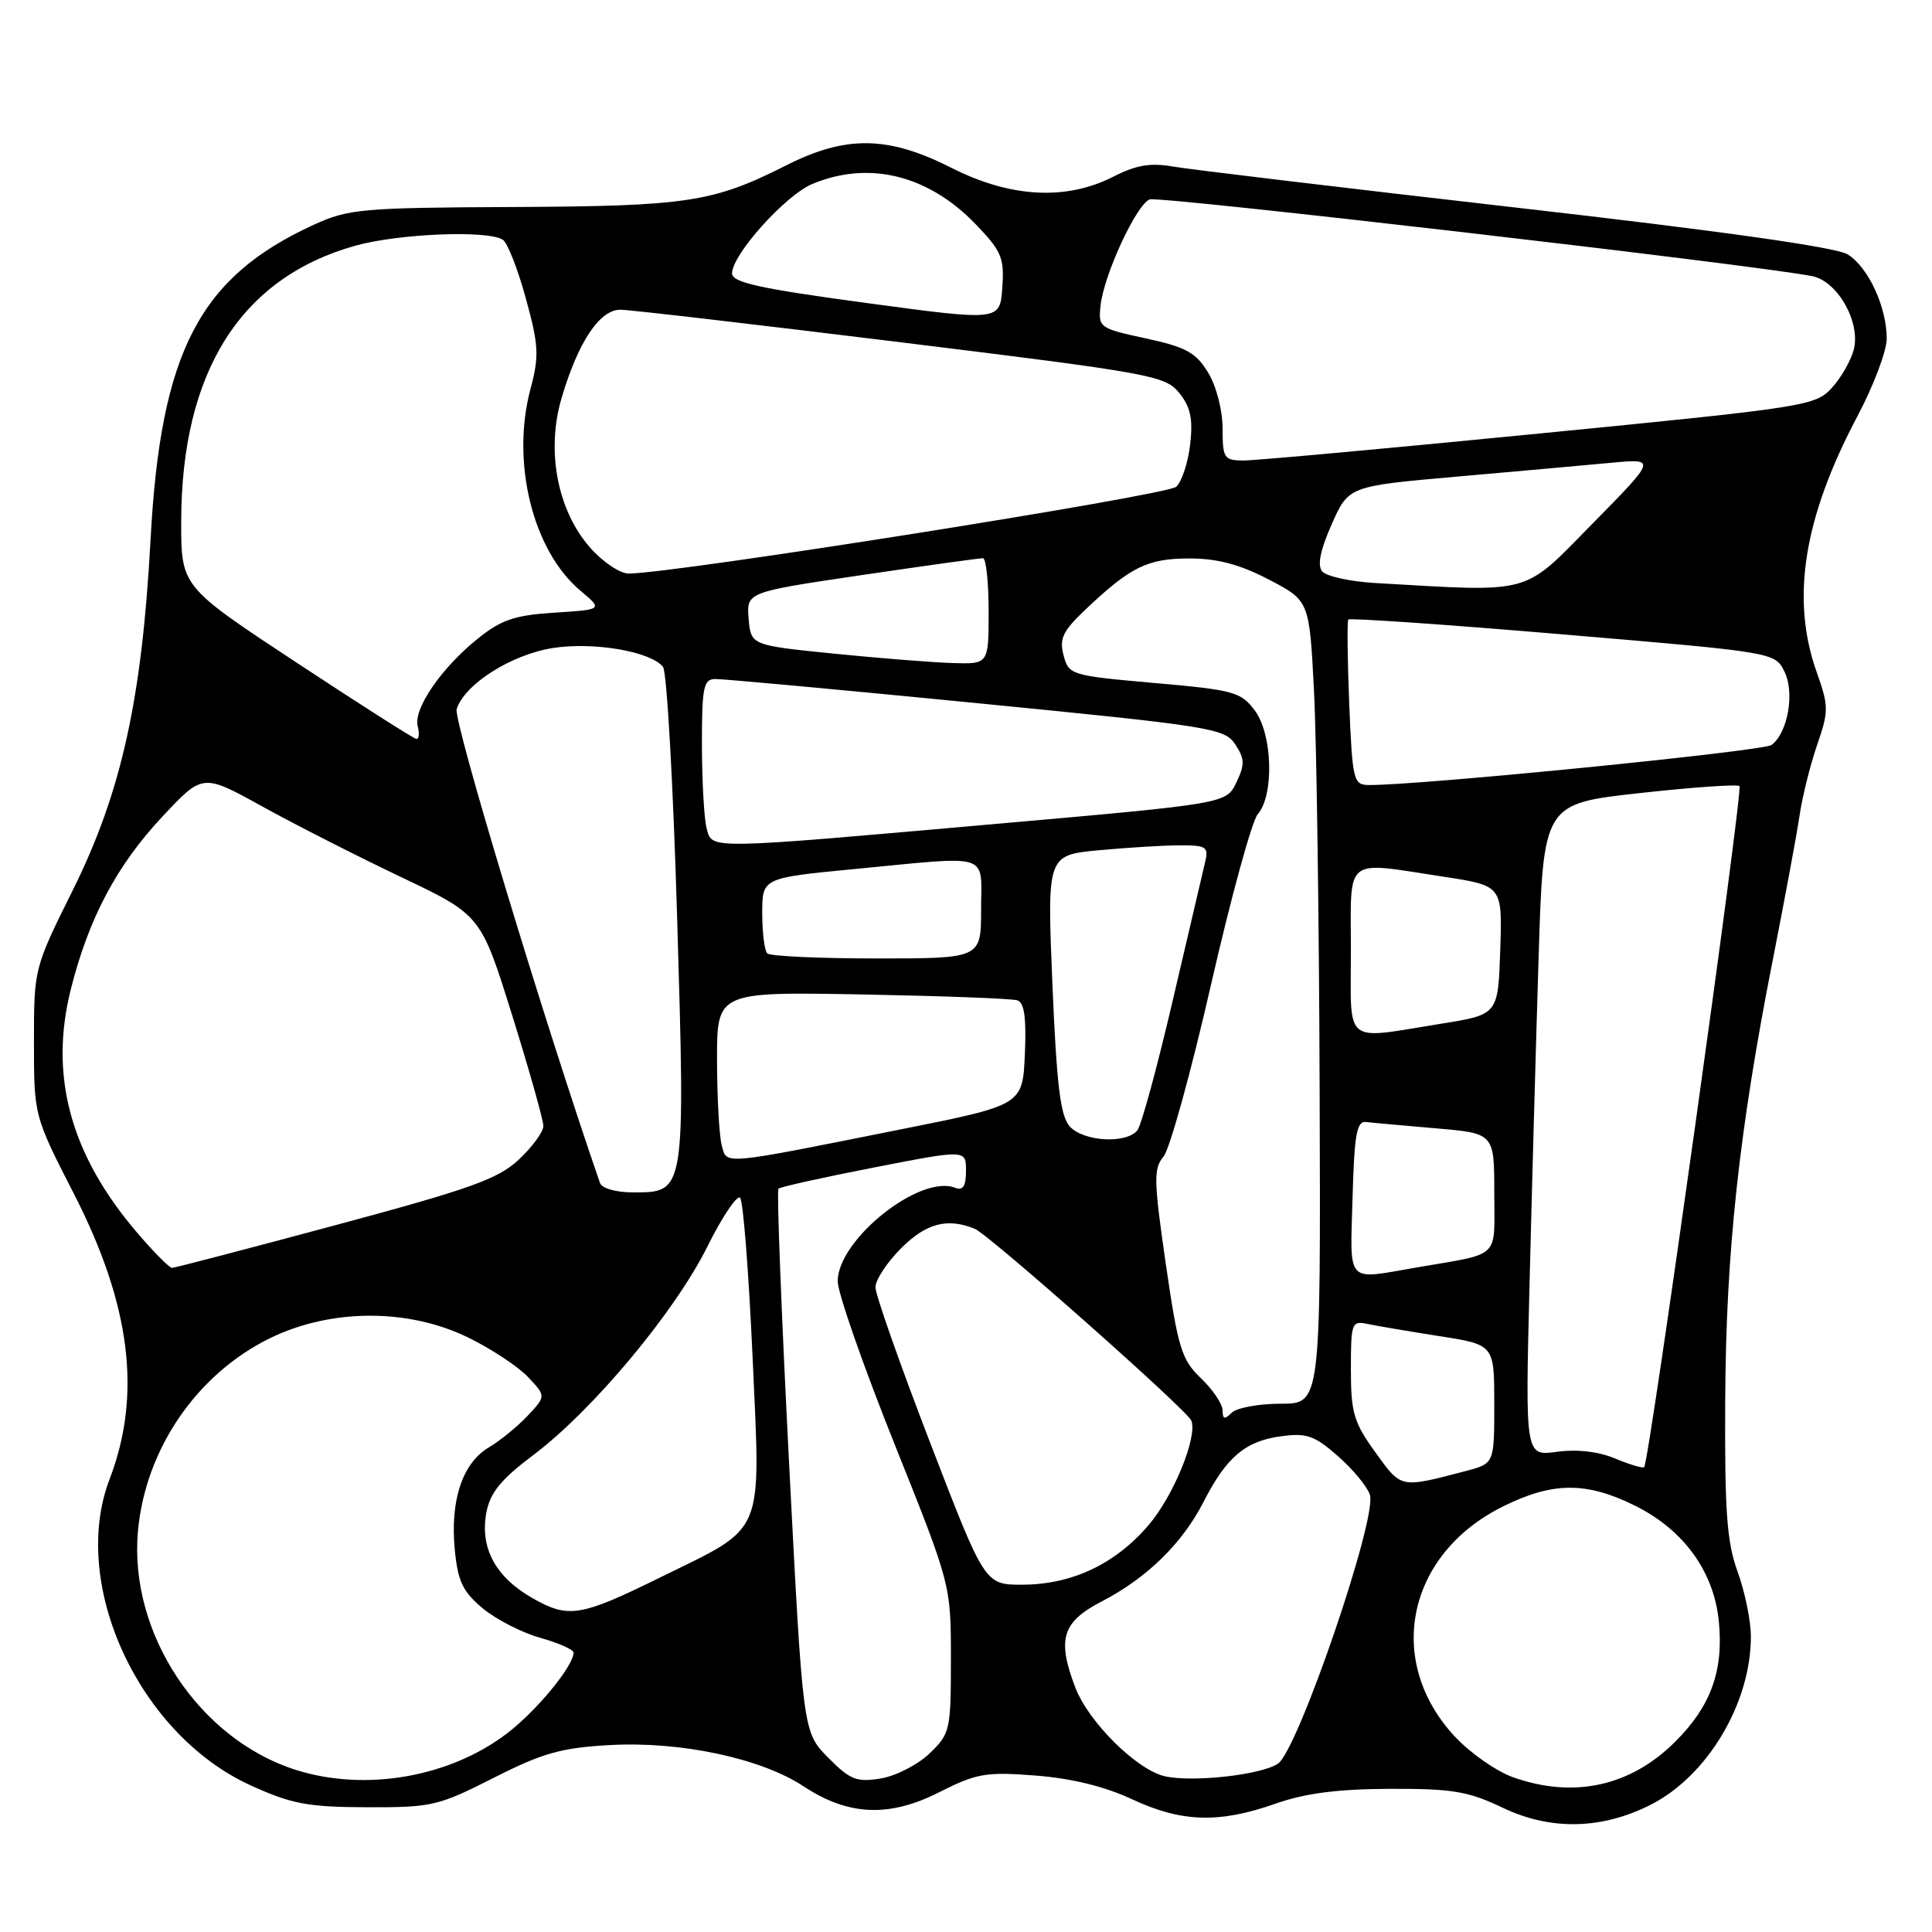 <?xml version="1.0" encoding="UTF-8" standalone="no"?>
<!DOCTYPE svg PUBLIC "-//W3C//DTD SVG 1.1//EN" "http://www.w3.org/Graphics/SVG/1.1/DTD/svg11.dtd" >
<svg xmlns="http://www.w3.org/2000/svg" xmlns:xlink="http://www.w3.org/1999/xlink" version="1.1" viewBox="0 0 256 256">
 <g >
 <path fill="currentColor"
d=" M 218.78 239.11 C 226.28 235.28 232.00 225.66 232.00 216.86 C 232.00 214.77 231.21 210.92 230.25 208.28 C 228.81 204.34 228.52 200.32 228.60 185.50 C 228.70 165.79 230.43 149.86 234.94 127.00 C 236.51 119.03 238.10 110.47 238.46 108.00 C 238.83 105.53 239.87 101.34 240.78 98.70 C 242.33 94.21 242.32 93.58 240.72 89.06 C 237.27 79.36 238.98 68.63 246.11 55.17 C 248.25 51.13 250.00 46.50 250.00 44.88 C 250.00 40.68 247.56 35.40 244.83 33.71 C 243.31 32.76 228.08 30.61 201.00 27.52 C 178.18 24.91 157.70 22.46 155.50 22.08 C 152.44 21.54 150.56 21.86 147.52 23.41 C 141.27 26.60 133.89 26.20 126.09 22.25 C 117.69 17.99 112.12 17.90 104.20 21.90 C 94.48 26.81 91.12 27.32 68.00 27.43 C 47.90 27.52 46.18 27.68 41.56 29.79 C 26.40 36.74 21.28 46.62 19.95 71.50 C 18.81 92.66 16.08 104.99 9.67 117.90 C 4.51 128.29 4.50 128.32 4.50 138.08 C 4.50 147.85 4.50 147.85 9.80 158.20 C 17.33 172.91 18.81 184.80 14.52 196.00 C 9.21 209.88 18.37 229.79 33.19 236.56 C 38.64 239.04 40.74 239.44 48.59 239.47 C 57.21 239.50 58.07 239.30 65.40 235.58 C 71.91 232.28 74.34 231.59 80.81 231.23 C 90.18 230.71 100.83 232.98 106.45 236.68 C 112.40 240.61 117.79 240.85 124.45 237.48 C 129.41 234.97 130.63 234.76 137.22 235.27 C 141.99 235.64 146.40 236.72 150.00 238.41 C 156.55 241.47 161.53 241.63 169.00 239.00 C 172.94 237.61 177.24 237.06 184.15 237.03 C 192.47 237.00 194.54 237.35 199.15 239.55 C 205.49 242.58 212.29 242.42 218.78 239.11 Z  M 200.50 235.50 C 198.30 234.72 194.84 232.31 192.82 230.15 C 183.46 220.16 186.38 205.98 199.10 199.64 C 205.73 196.33 210.22 196.31 216.69 199.53 C 223.14 202.75 227.13 208.28 227.76 214.90 C 228.39 221.40 226.69 226.08 222.00 230.76 C 216.07 236.69 208.56 238.35 200.50 235.50 Z  M 39.29 234.55 C 26.41 230.52 17.05 216.42 18.28 202.88 C 19.26 192.02 26.08 182.07 35.77 177.32 C 43.84 173.38 54.09 173.34 62.06 177.24 C 65.11 178.73 68.68 181.09 69.98 182.48 C 72.35 185.00 72.35 185.00 69.92 187.59 C 68.59 189.01 66.27 190.90 64.76 191.80 C 61.28 193.86 59.63 198.81 60.26 205.33 C 60.66 209.53 61.31 210.89 63.96 213.11 C 65.73 214.58 69.16 216.34 71.59 217.02 C 74.01 217.70 76.00 218.58 76.00 218.98 C 76.00 220.75 71.10 226.70 67.19 229.68 C 59.58 235.49 48.48 237.42 39.29 234.55 Z  M 109.72 232.88 C 106.39 229.50 106.39 229.50 104.55 193.73 C 103.54 174.05 102.91 157.76 103.15 157.51 C 103.39 157.27 109.08 156.01 115.80 154.70 C 128.00 152.32 128.00 152.32 128.00 155.13 C 128.00 157.18 127.61 157.79 126.54 157.38 C 121.87 155.59 111.00 164.26 111.00 169.78 C 111.00 171.30 114.38 180.97 118.50 191.27 C 126.00 209.99 126.00 209.99 126.00 219.81 C 126.00 229.29 125.90 229.72 123.16 232.35 C 121.59 233.85 118.68 235.34 116.68 235.66 C 113.50 236.18 112.64 235.84 109.72 232.88 Z  M 154.37 235.37 C 150.65 234.54 144.24 228.19 142.49 223.62 C 140.03 217.18 140.73 214.92 146.00 212.19 C 151.98 209.09 156.67 204.50 159.48 199.00 C 162.52 193.06 165.02 190.94 169.76 190.31 C 173.13 189.85 174.19 190.22 177.29 192.95 C 179.28 194.70 181.18 197.00 181.52 198.07 C 182.51 201.17 171.97 231.95 169.33 233.70 C 167.07 235.19 158.07 236.19 154.37 235.37 Z  M 70.50 211.73 C 65.64 208.94 63.57 205.09 64.45 200.41 C 64.94 197.78 66.38 196.02 70.73 192.75 C 78.58 186.83 89.40 173.87 93.71 165.22 C 95.70 161.21 97.67 158.29 98.07 158.72 C 98.48 159.15 99.22 168.72 99.73 180.00 C 100.79 203.86 101.53 202.11 87.50 209.01 C 76.87 214.24 75.33 214.49 70.50 211.73 Z  M 123.25 191.17 C 119.26 180.81 116.00 171.54 116.00 170.57 C 116.00 169.60 117.53 167.27 119.40 165.40 C 122.72 162.08 125.53 161.34 129.16 162.82 C 131.06 163.60 157.31 186.85 157.86 188.24 C 158.70 190.39 155.49 198.24 152.19 202.09 C 147.77 207.25 142.06 209.95 135.50 209.98 C 130.50 210.00 130.50 210.00 123.25 191.17 Z  M 182.25 192.45 C 179.38 188.48 179.00 187.21 179.00 181.46 C 179.00 175.25 179.10 174.98 181.25 175.44 C 182.49 175.70 186.76 176.42 190.75 177.05 C 198.00 178.18 198.00 178.18 198.00 186.05 C 198.00 193.92 198.00 193.92 194.25 194.91 C 185.47 197.21 185.73 197.26 182.25 192.45 Z  M 214.01 193.26 C 211.80 192.33 208.96 192.01 206.31 192.37 C 202.10 192.95 202.10 192.95 202.67 170.22 C 202.98 157.73 203.52 138.28 203.87 127.00 C 204.50 106.50 204.50 106.50 217.26 105.09 C 224.27 104.31 230.23 103.90 230.49 104.16 C 230.99 104.66 218.51 193.87 217.86 194.41 C 217.66 194.58 215.93 194.06 214.01 193.26 Z  M 162.00 186.89 C 162.00 186.05 160.71 184.14 159.14 182.63 C 156.56 180.16 156.10 178.67 154.47 167.45 C 152.87 156.39 152.84 154.83 154.17 153.26 C 154.99 152.29 157.82 142.05 160.46 130.50 C 163.10 118.95 165.89 108.77 166.66 107.88 C 168.85 105.37 168.62 97.31 166.28 94.16 C 164.43 91.68 163.52 91.43 152.97 90.50 C 141.89 89.52 141.62 89.44 140.93 86.84 C 140.34 84.62 140.82 83.62 143.86 80.74 C 149.83 75.09 152.06 74.00 157.61 74.00 C 161.32 74.00 164.28 74.79 168.14 76.80 C 173.50 79.60 173.50 79.60 174.11 91.55 C 174.45 98.12 174.79 122.06 174.86 144.75 C 175.00 186.00 175.00 186.00 169.70 186.00 C 166.78 186.00 163.86 186.54 163.20 187.20 C 162.27 188.13 162.00 188.06 162.00 186.89 Z  M 179.22 158.75 C 179.45 150.34 179.77 148.53 181.00 148.67 C 181.82 148.77 185.99 149.14 190.25 149.51 C 198.00 150.17 198.00 150.17 198.00 158.07 C 198.00 166.97 199.03 165.99 187.57 167.97 C 178.26 169.58 178.89 170.28 179.22 158.75 Z  M 18.15 163.31 C 9.31 152.97 6.48 142.52 9.41 130.98 C 11.79 121.59 15.49 114.64 21.54 108.18 C 26.86 102.50 26.86 102.50 34.68 106.82 C 38.98 109.20 47.27 113.42 53.11 116.20 C 63.72 121.25 63.72 121.25 67.86 134.52 C 70.14 141.82 72.00 148.43 72.00 149.20 C 72.00 149.97 70.54 151.97 68.75 153.65 C 65.99 156.23 62.35 157.53 44.46 162.34 C 32.89 165.45 23.14 168.00 22.79 168.00 C 22.44 168.00 20.35 165.89 18.15 163.31 Z  M 79.50 156.75 C 72.10 135.35 60.04 95.46 60.51 93.96 C 61.56 90.66 67.72 86.75 73.23 85.87 C 78.64 85.02 86.20 86.31 87.85 88.36 C 88.36 88.99 89.20 103.90 89.72 121.50 C 90.81 158.05 90.82 158.00 83.95 158.00 C 81.64 158.00 79.75 157.47 79.50 156.75 Z  M 95.63 151.74 C 95.30 150.51 95.02 145.43 95.01 140.46 C 95.00 131.42 95.00 131.42 114.25 131.77 C 124.84 131.97 134.08 132.31 134.80 132.55 C 135.73 132.85 136.01 134.86 135.80 139.69 C 135.50 146.42 135.50 146.42 119.50 149.62 C 95.28 154.46 96.33 154.37 95.63 151.74 Z  M 141.74 149.25 C 140.51 147.88 140.01 143.79 139.45 130.41 C 138.74 113.31 138.74 113.31 145.62 112.66 C 149.40 112.31 154.24 112.01 156.36 112.01 C 159.85 112.00 160.17 112.21 159.68 114.25 C 159.38 115.49 157.46 123.70 155.41 132.50 C 153.36 141.30 151.25 149.06 150.72 149.75 C 149.29 151.60 143.56 151.28 141.74 149.25 Z  M 179.00 126.00 C 179.00 113.28 177.92 114.14 191.29 116.17 C 199.07 117.36 199.07 117.36 198.79 125.90 C 198.50 134.44 198.50 134.44 191.00 135.64 C 177.85 137.75 179.00 138.68 179.00 126.00 Z  M 101.67 126.33 C 101.30 125.97 101.00 123.57 101.00 121.00 C 101.00 116.33 101.00 116.33 113.25 115.15 C 131.60 113.39 130.00 112.88 130.00 120.50 C 130.00 127.00 130.00 127.00 116.17 127.00 C 108.56 127.00 102.03 126.70 101.67 126.33 Z  M 93.63 109.75 C 93.30 108.51 93.02 103.56 93.01 98.75 C 93.00 91.09 93.22 90.00 94.75 89.97 C 95.71 89.95 111.28 91.38 129.35 93.16 C 160.56 96.23 162.28 96.50 163.68 98.64 C 164.94 100.55 164.96 101.31 163.82 103.69 C 162.48 106.48 162.48 106.48 131.99 109.17 C 93.23 112.59 94.39 112.57 93.63 109.75 Z  M 178.78 93.25 C 178.54 87.34 178.49 82.32 178.66 82.09 C 178.84 81.87 191.63 82.75 207.08 84.06 C 235.11 86.43 235.18 86.44 236.44 88.97 C 237.83 91.76 236.92 97.05 234.75 98.71 C 233.70 99.53 187.85 104.09 181.36 104.02 C 179.34 104.00 179.20 103.42 178.78 93.25 Z  M 39.25 87.77 C 24.00 77.72 24.00 77.72 24.01 69.11 C 24.04 49.26 31.88 36.82 47.07 32.56 C 52.81 30.95 64.64 30.47 66.63 31.77 C 67.25 32.17 68.62 35.67 69.68 39.55 C 71.39 45.80 71.46 47.15 70.29 51.55 C 67.70 61.26 70.59 72.96 76.90 78.26 C 79.89 80.77 79.89 80.77 73.48 81.18 C 68.18 81.52 66.42 82.12 63.29 84.64 C 58.47 88.51 54.75 93.95 55.35 96.23 C 55.60 97.20 55.52 97.96 55.16 97.91 C 54.80 97.86 47.64 93.30 39.25 87.77 Z  M 110.50 86.61 C 99.50 85.50 99.50 85.50 99.20 81.98 C 98.91 78.46 98.91 78.46 114.20 76.20 C 122.62 74.96 129.84 73.95 130.25 73.97 C 130.66 73.99 131.00 77.15 131.00 81.00 C 131.00 88.00 131.00 88.00 126.25 87.86 C 123.64 87.78 116.55 87.22 110.50 86.61 Z  M 182.33 77.26 C 178.94 77.07 175.73 76.37 175.19 75.70 C 174.53 74.89 174.95 72.87 176.46 69.46 C 178.70 64.42 178.70 64.42 193.10 63.15 C 201.02 62.45 210.20 61.63 213.50 61.32 C 219.50 60.76 219.50 60.76 211.02 69.38 C 201.64 78.92 203.31 78.46 182.33 77.26 Z  M 78.19 72.56 C 73.85 67.62 72.35 59.74 74.41 52.75 C 76.61 45.29 79.48 40.99 82.24 41.04 C 83.48 41.05 100.20 43.00 119.40 45.36 C 152.57 49.44 154.39 49.77 156.25 52.06 C 157.75 53.92 158.09 55.49 157.71 58.84 C 157.44 61.24 156.61 63.79 155.86 64.50 C 154.67 65.63 89.23 76.00 83.30 76.00 C 82.15 76.00 79.85 74.45 78.19 72.56 Z  M 162.00 56.75 C 161.99 54.33 161.17 51.15 160.07 49.35 C 158.46 46.71 157.15 45.99 151.83 44.84 C 145.65 43.50 145.51 43.40 145.83 40.48 C 146.27 36.40 150.58 27.10 152.34 26.42 C 153.56 25.95 232.60 35.10 240.12 36.59 C 243.48 37.25 246.55 42.66 245.64 46.30 C 245.28 47.73 243.98 50.02 242.74 51.38 C 240.57 53.78 239.41 53.96 204.00 57.44 C 183.93 59.42 166.26 61.03 164.75 61.02 C 162.18 61.00 162.00 60.71 162.00 56.75 Z  M 114.75 40.14 C 100.60 38.23 97.00 37.43 97.00 36.22 C 97.00 33.74 104.07 25.87 107.63 24.38 C 115.15 21.24 123.02 23.19 129.31 29.74 C 132.72 33.29 133.09 34.17 132.81 38.12 C 132.50 42.54 132.50 42.54 114.75 40.14 Z "/>
</g>
</svg>